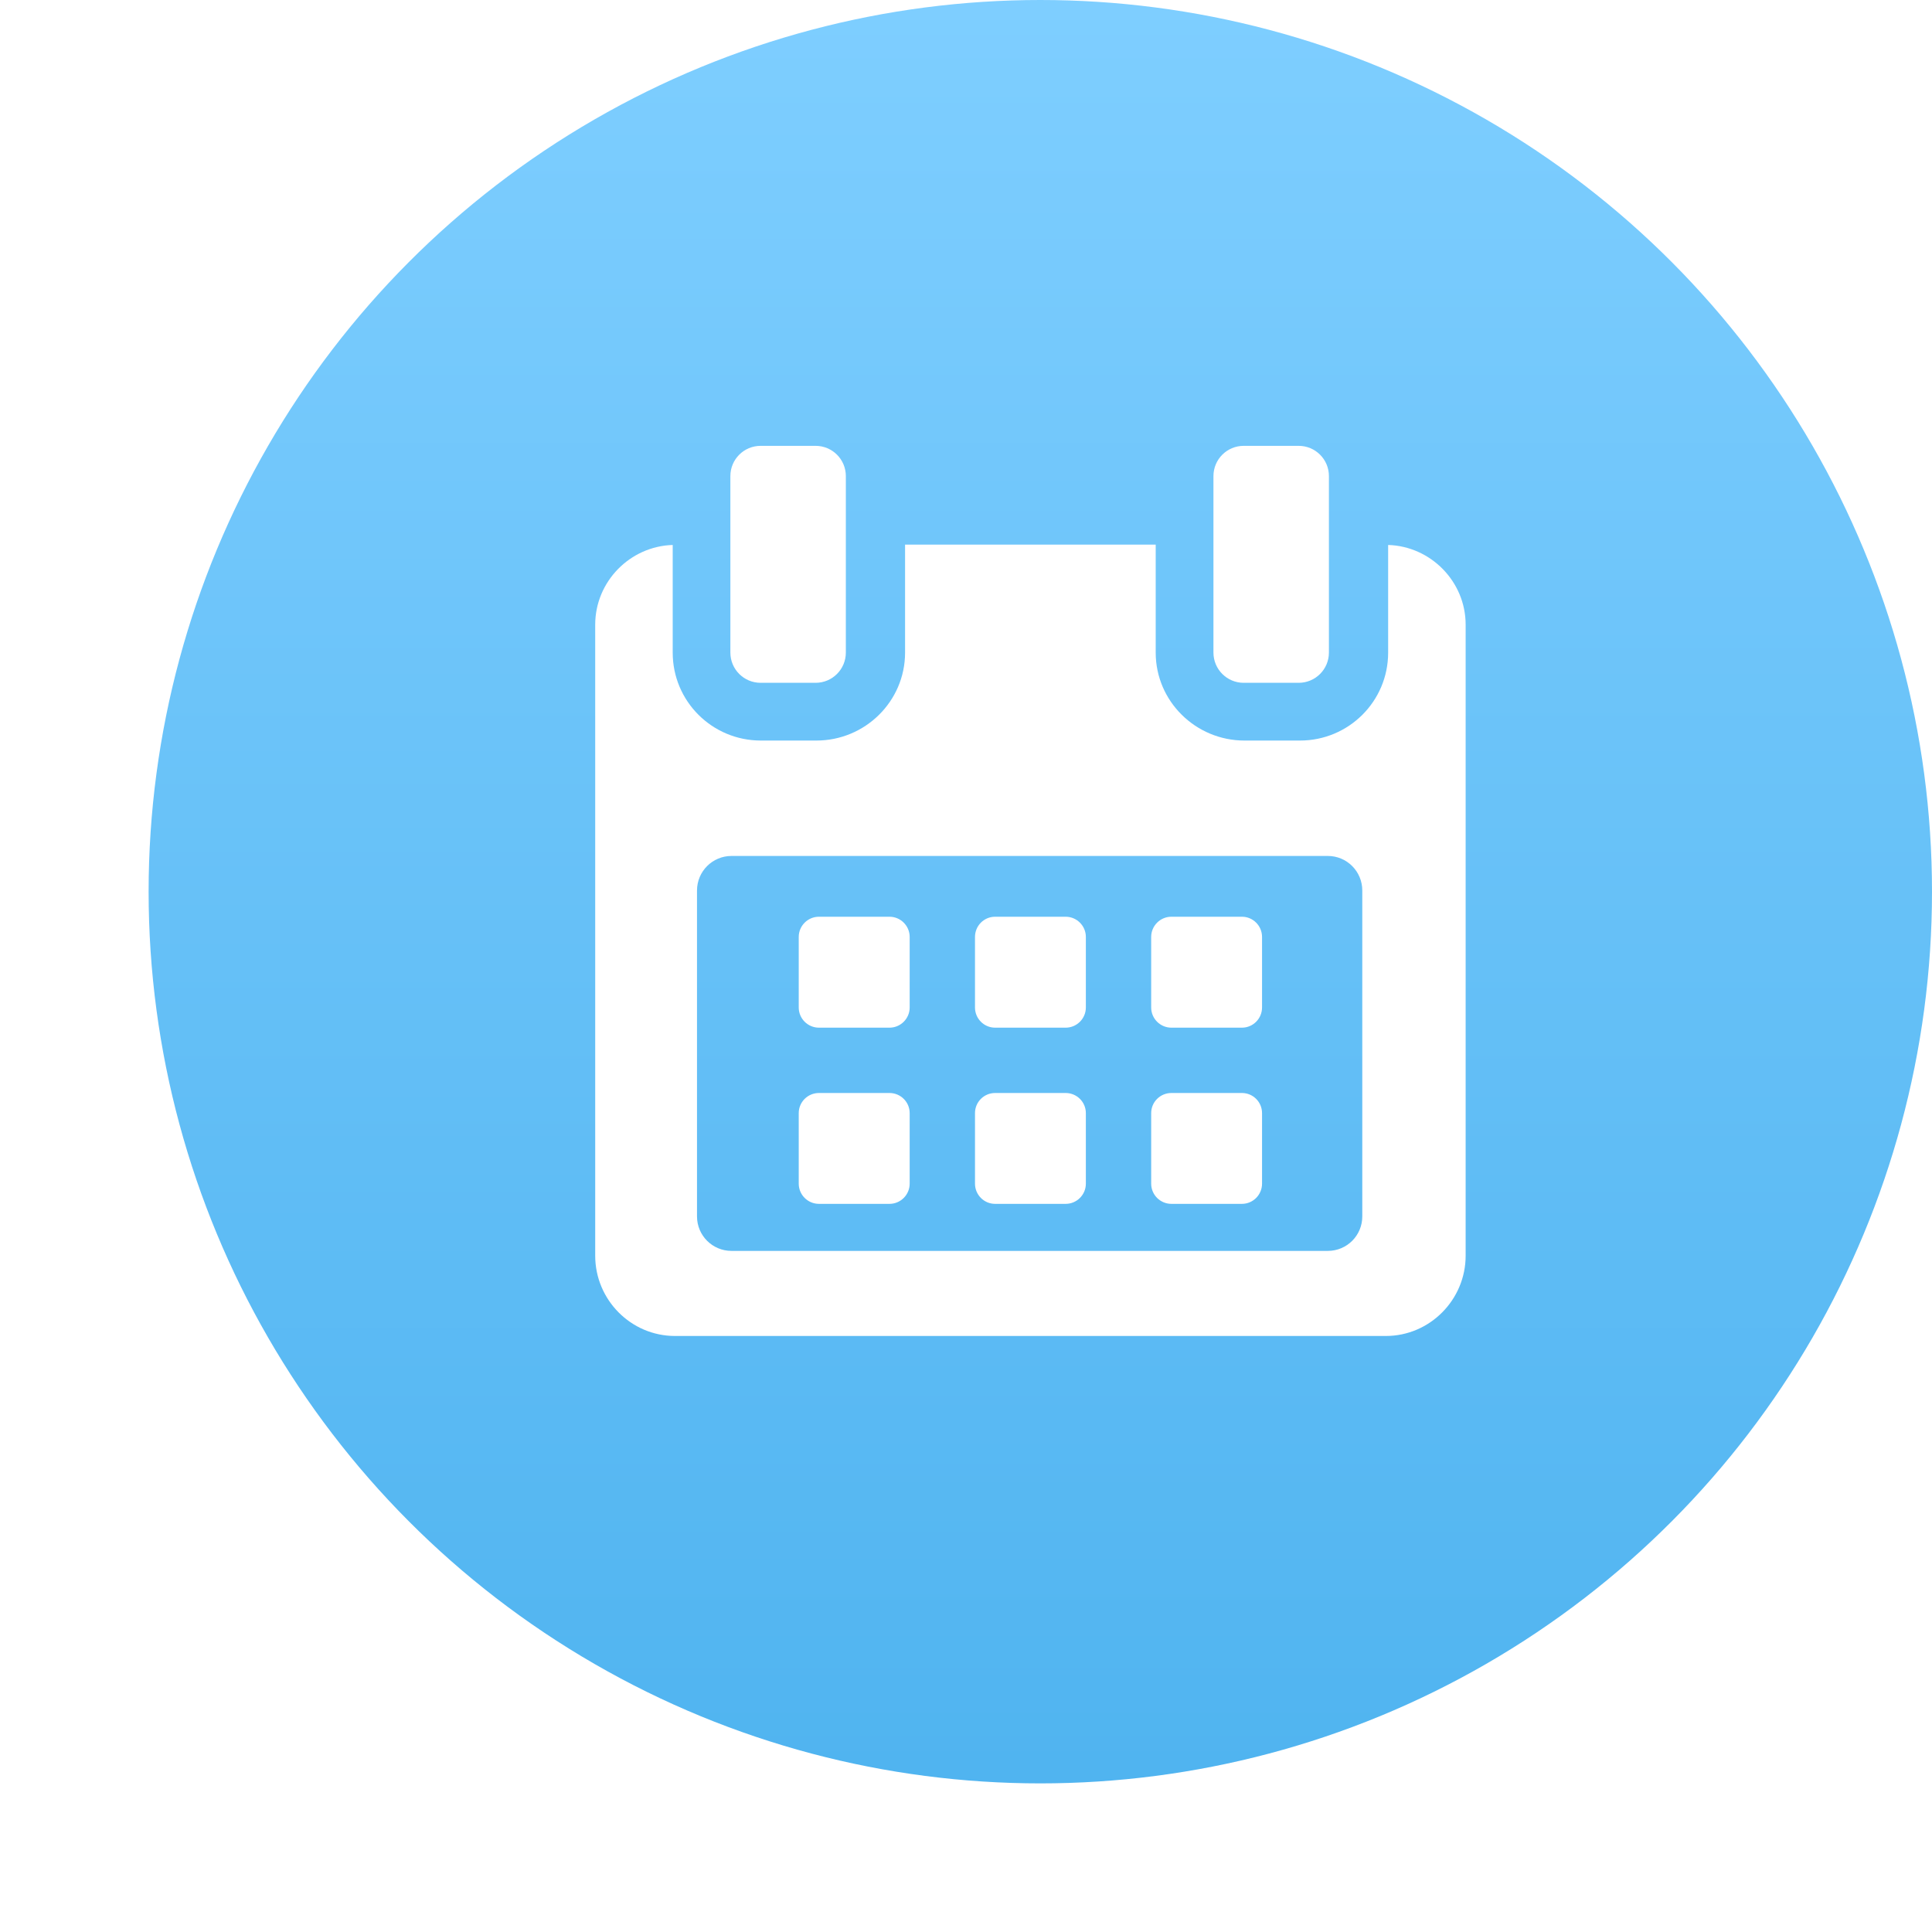 <svg width="26" height="26" viewBox="0 0 26 26" fill="none" xmlns="http://www.w3.org/2000/svg">
<g filter="url(#filter0_d)">
<circle cx="14" cy="12" r="12" fill="url(#paint0_linear)"/>
</g>
<path d="M12.242 12.609C12.242 12.459 12.12 12.337 11.97 12.337H11.021C10.871 12.337 10.749 12.459 10.749 12.609V13.558C10.749 13.708 10.871 13.83 11.021 13.83H11.97C12.12 13.83 12.242 13.708 12.242 13.558V12.609Z" fill="white"/>
<path d="M14.613 12.609C14.613 12.459 14.491 12.337 14.341 12.337H13.392C13.242 12.337 13.121 12.459 13.121 12.609V13.558C13.121 13.708 13.242 13.83 13.392 13.83H14.341C14.491 13.83 14.613 13.708 14.613 13.558V12.609Z" fill="white"/>
<path d="M16.984 12.609C16.984 12.459 16.863 12.337 16.713 12.337H15.764C15.614 12.337 15.492 12.459 15.492 12.609V13.558C15.492 13.708 15.614 13.83 15.764 13.83H16.713C16.863 13.83 16.984 13.708 16.984 13.558V12.609Z" fill="white"/>
<path d="M12.242 14.98C12.242 14.83 12.12 14.709 11.97 14.709H11.021C10.871 14.709 10.749 14.83 10.749 14.98V15.929C10.749 16.079 10.871 16.201 11.021 16.201H11.97C12.12 16.201 12.242 16.079 12.242 15.929V14.98Z" fill="white"/>
<path d="M14.613 14.98C14.613 14.83 14.491 14.709 14.341 14.709H13.392C13.242 14.709 13.121 14.83 13.121 14.98V15.929C13.121 16.079 13.242 16.201 13.392 16.201H14.341C14.491 16.201 14.613 16.079 14.613 15.929V14.98Z" fill="white"/>
<path d="M16.984 14.98C16.984 14.83 16.863 14.709 16.713 14.709H15.764C15.614 14.709 15.492 14.83 15.492 14.98V15.929C15.492 16.079 15.614 16.201 15.764 16.201H16.713C16.863 16.201 16.984 16.079 16.984 15.929V14.98Z" fill="white"/>
<path fill-rule="evenodd" clip-rule="evenodd" d="M18.681 8.783V7.334C19.253 7.351 19.724 7.825 19.724 8.407V16.899C19.724 17.491 19.242 17.979 18.65 17.979H9.084C8.491 17.979 8.01 17.492 8.01 16.899V8.407C8.01 7.825 8.48 7.351 9.053 7.334V8.783C9.053 9.438 9.584 9.966 10.239 9.966H10.987C11.642 9.966 12.18 9.438 12.18 8.783V7.329H15.553V8.783C15.553 9.438 16.092 9.966 16.747 9.966H17.495C18.15 9.966 18.681 9.438 18.681 8.783ZM17.869 16.834C18.126 16.834 18.333 16.627 18.333 16.37L18.333 11.984C18.333 11.727 18.126 11.519 17.869 11.519H9.844C9.588 11.519 9.38 11.727 9.38 11.984V16.37C9.38 16.627 9.588 16.834 9.844 16.834H17.869Z" fill="white"/>
<path d="M10.236 9.189H10.976C11.201 9.189 11.383 9.007 11.383 8.782V6.407C11.383 6.182 11.201 6 10.976 6H10.236C10.011 6 9.829 6.182 9.829 6.407V8.782C9.829 9.007 10.011 9.189 10.236 9.189Z" fill="white"/>
<path d="M16.737 9.189H17.477C17.702 9.189 17.884 9.007 17.884 8.782V6.407C17.884 6.182 17.702 6 17.477 6H16.737C16.512 6 16.33 6.182 16.33 6.407V8.782C16.33 9.007 16.512 9.189 16.737 9.189Z" fill="white"/>
<defs>
<filter id="filter0_d" x="0" y="-2" width="28" height="28" filterUnits="userSpaceOnUse" color-interpolation-filters="sRGB">
<feFlood flood-opacity="0" result="BackgroundImageFix"/>
<feColorMatrix in="SourceAlpha" type="matrix" values="0 0 0 0 0 0 0 0 0 0 0 0 0 0 0 0 0 0 127 0"/>
<feOffset/>
<feGaussianBlur stdDeviation="1"/>
<feColorMatrix type="matrix" values="0 0 0 0 0 0 0 0 0 0 0 0 0 0 0 0 0 0 0.2 0"/>
<feBlend mode="normal" in2="BackgroundImageFix" result="effect1_dropShadow"/>
<feBlend mode="normal" in="SourceGraphic" in2="effect1_dropShadow" result="shape"/>
</filter>
<linearGradient id="paint0_linear" x1="2.081" y1="0" x2="2.081" y2="23.837" gradientUnits="userSpaceOnUse">
<stop stop-color="#7ECEFF"/>
<stop offset="1" stop-color="#50B4F0"/>
</linearGradient>
</defs>
</svg>
